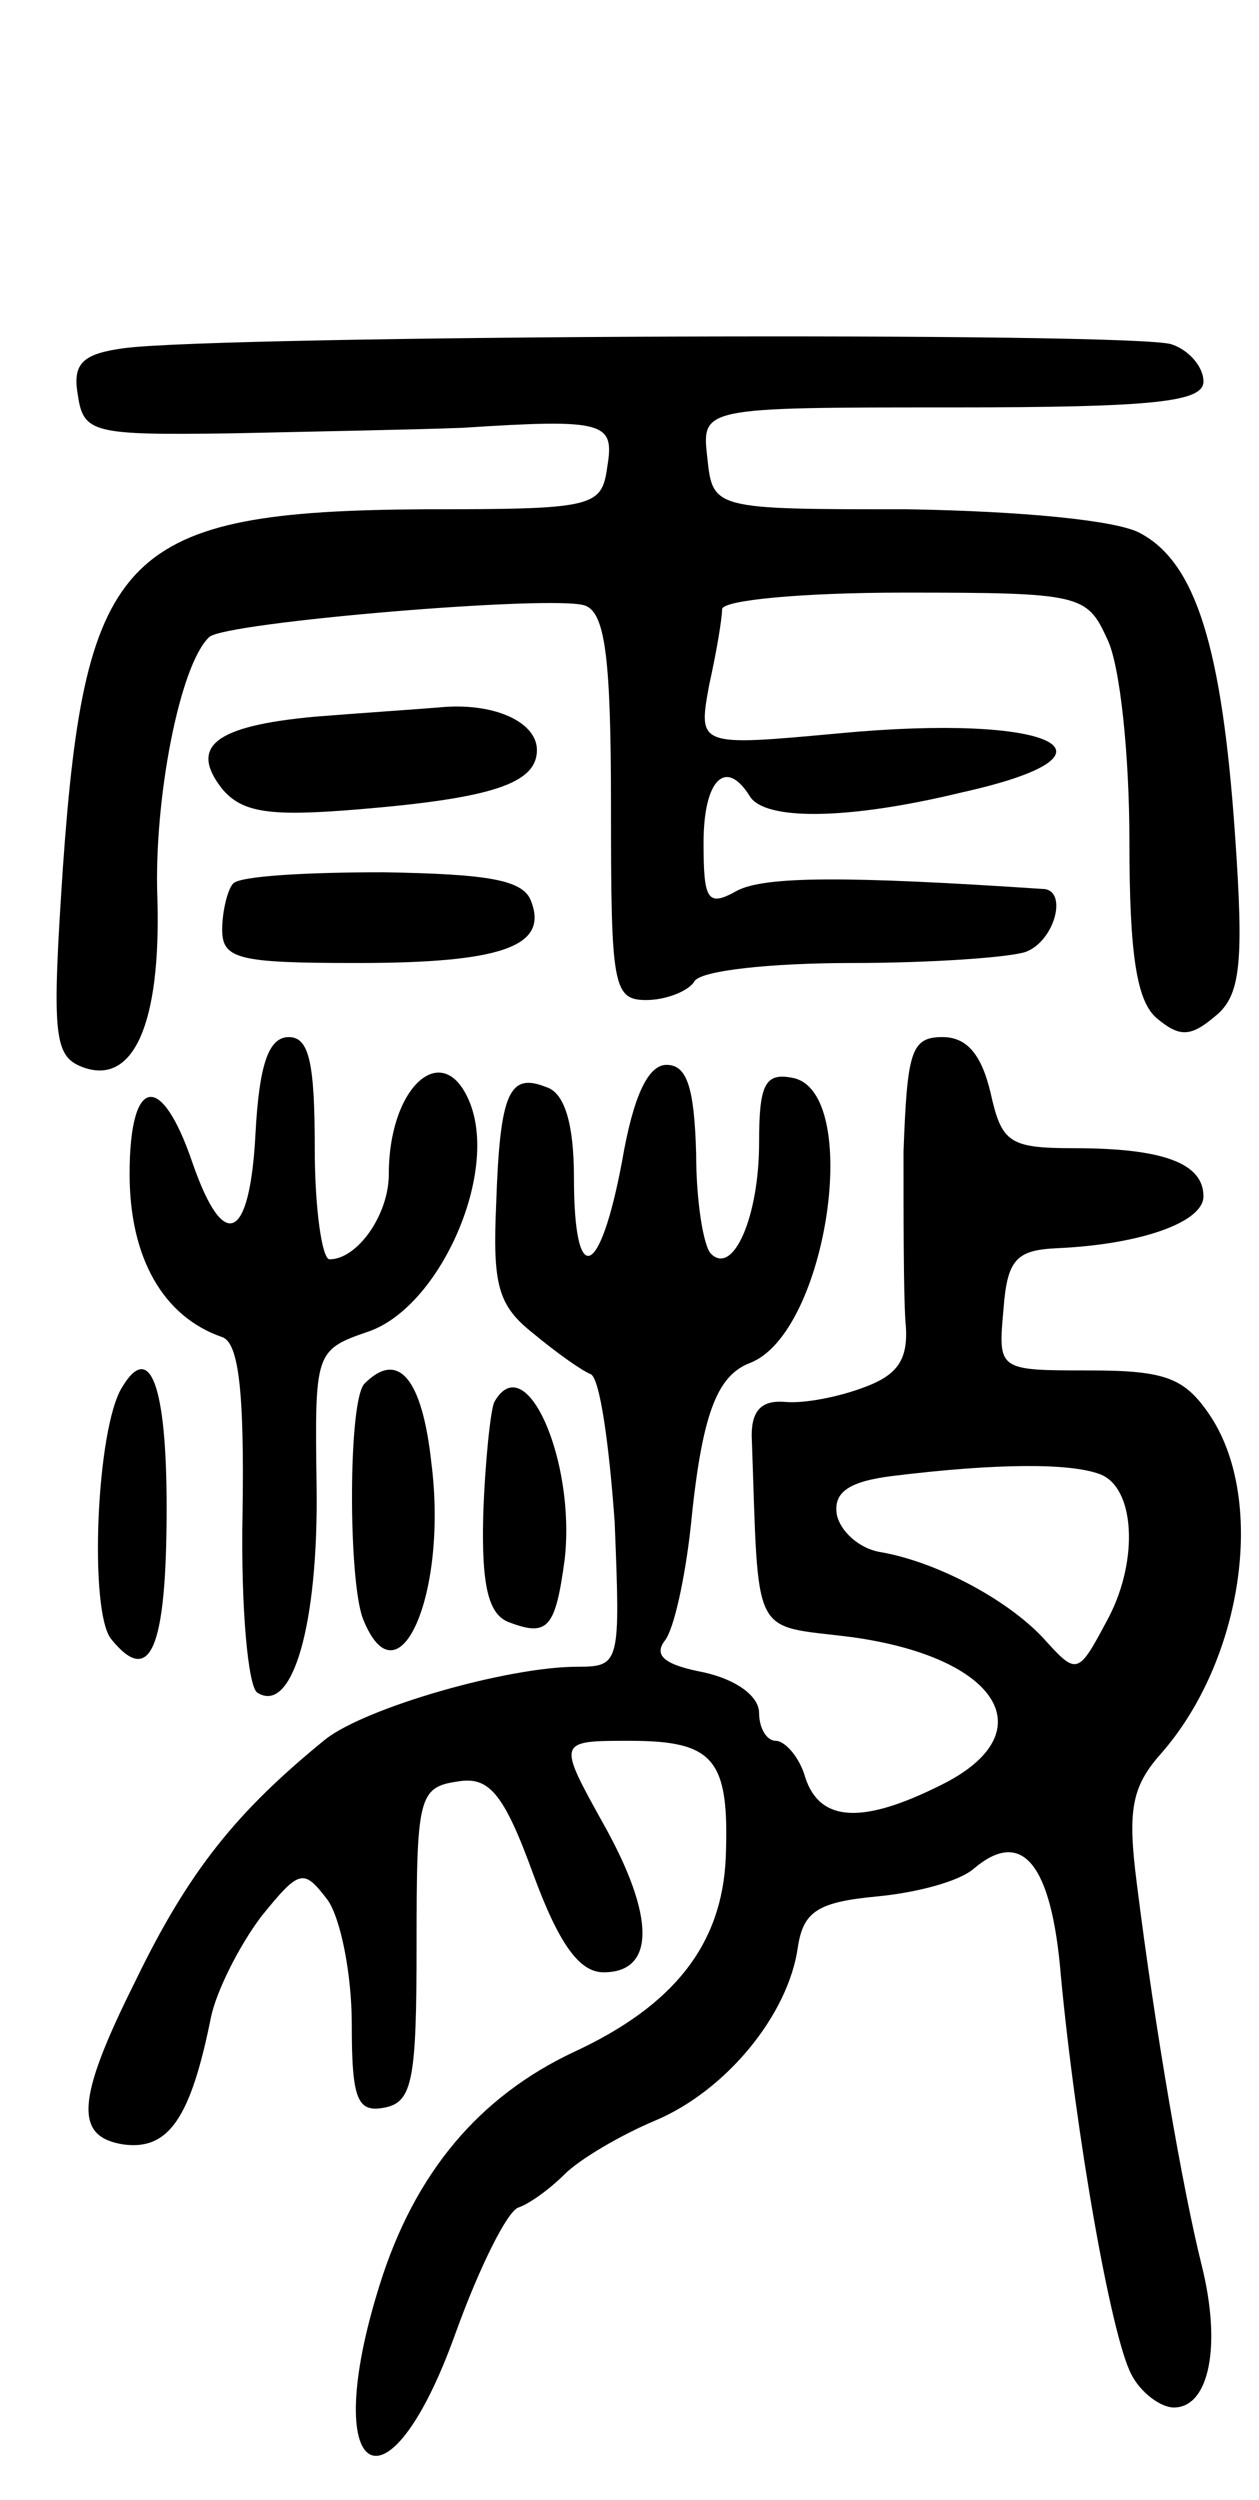 <svg version="1.0" xmlns="http://www.w3.org/2000/svg"
 width="68pt" height="135pt" viewBox="0 0 68 135"
 preserveAspectRatio="xMidYMid meet">
<g transform="translate(0,135) scale(0.1,-0.1)"
fill="#000000" stroke="none">
<path d="M67 1162 c-22 -3 -28 -8 -25 -25 3 -21 8 -22 83 -21 44 1 100 2 125
3 77 5 82 3 78 -21 -3 -22 -7 -23 -99 -23 -162 -1 -183 -23 -195 -193 -6 -90
-5 -102 10 -108 28 -11 43 23 41 91 -2 53 12 126 28 141 8 8 187 23 203 17 11
-4 14 -29 14 -109 0 -96 1 -104 19 -104 11 0 23 5 26 10 3 6 42 10 85 10 43 0
85 3 94 6 16 6 23 34 9 34 -105 7 -150 7 -165 -1 -16 -9 -18 -5 -18 26 0 34
12 46 25 25 8 -13 52 -13 114 2 95 21 50 43 -66 32 -76 -7 -76 -7 -70 26 4 18
7 36 7 41 0 5 44 9 98 9 96 0 99 -1 110 -25 7 -14 12 -63 12 -109 0 -62 4 -87
15 -96 12 -10 18 -10 31 1 14 11 16 28 11 99 -7 100 -21 146 -51 162 -12 7
-64 12 -126 13 -105 0 -105 0 -108 28 -3 27 -3 27 132 27 110 0 136 3 136 14
0 8 -8 17 -17 20 -17 7 -513 5 -566 -2z"/>
<path d="M170 963 c-54 -5 -68 -16 -50 -39 11 -13 26 -15 74 -11 72 6 96 14
96 32 0 15 -23 26 -53 23 -12 -1 -42 -3 -67 -5z"/>
<path d="M126 873 c-3 -3 -6 -15 -6 -25 0 -16 9 -18 73 -18 78 0 103 9 94 33
-4 12 -23 15 -80 16 -41 0 -77 -2 -81 -6z"/>
<path d="M138 738 c-3 -58 -17 -65 -34 -16 -17 50 -34 47 -34 -6 0 -45 18 -77
50 -88 9 -3 12 -30 11 -95 -1 -51 3 -94 8 -97 19 -12 33 37 32 111 -1 73 -1
74 28 84 38 13 70 84 55 123 -14 36 -44 10 -44 -38 0 -22 -17 -46 -32 -46 -4
0 -8 27 -8 60 0 46 -3 60 -14 60 -11 0 -16 -15 -18 -52z"/>
<path d="M488 728 c0 -35 0 -75 1 -91 2 -20 -3 -29 -22 -36 -13 -5 -32 -9 -43
-8 -12 1 -18 -4 -18 -18 4 -112 -1 -102 54 -109 80 -11 105 -52 48 -80 -42
-21 -65 -20 -73 4 -3 11 -11 20 -16 20 -5 0 -9 7 -9 15 0 9 -12 18 -30 22 -21
4 -27 9 -21 17 5 6 11 34 14 61 6 61 14 82 32 89 42 16 61 147 23 154 -15 3
-18 -4 -18 -35 0 -40 -14 -72 -26 -60 -4 4 -8 28 -8 54 -1 36 -5 48 -16 48
-10 0 -18 -17 -24 -52 -12 -64 -26 -69 -26 -9 0 29 -5 46 -15 49 -20 8 -25 -3
-27 -63 -2 -44 1 -55 20 -70 12 -10 26 -20 31 -22 5 -2 10 -38 13 -80 3 -76 3
-78 -20 -78 -38 0 -114 -22 -136 -39 -48 -39 -74 -71 -103 -131 -32 -64 -33
-84 -6 -88 24 -3 36 14 47 69 3 14 15 38 27 54 21 26 23 26 36 9 7 -10 13 -40
13 -67 0 -41 3 -48 18 -45 15 3 17 16 17 88 0 79 1 85 22 88 17 3 25 -6 41
-50 14 -38 25 -53 38 -53 28 0 28 30 0 80 -25 45 -25 45 14 45 46 0 54 -10 52
-63 -2 -47 -28 -80 -82 -105 -51 -24 -86 -65 -105 -126 -33 -105 4 -129 41
-26 13 36 28 66 34 68 6 2 17 10 25 18 8 8 30 21 49 29 38 16 72 57 77 94 3
19 11 24 43 27 21 2 44 8 52 15 26 22 42 3 47 -58 8 -85 27 -194 38 -215 5
-10 16 -18 23 -18 19 0 26 33 15 77 -10 40 -25 126 -35 206 -5 39 -3 52 13 70
44 50 57 136 27 182 -14 21 -24 25 -66 25 -49 0 -49 0 -46 33 2 27 7 32 29 33
45 2 79 14 79 28 0 18 -22 26 -70 26 -35 0 -39 3 -45 30 -5 21 -13 30 -26 30
-17 0 -19 -8 -21 -62z m106 -174 c19 -7 21 -46 5 -77 -17 -32 -17 -32 -36 -11
-20 21 -58 41 -88 46 -11 2 -21 11 -23 20 -2 12 6 18 30 21 57 7 96 7 112 1z"/>
<path d="M66 601 c-14 -22 -18 -121 -6 -136 21 -26 30 -6 30 71 0 66 -9 90
-24 65z"/>
<path d="M197 603 c-9 -8 -9 -106 -1 -127 19 -48 46 13 37 84 -5 46 -18 61
-36 43z"/>
<path d="M267 593 c-2 -4 -5 -32 -6 -61 -1 -39 3 -54 14 -58 21 -8 25 -3 30
34 6 53 -21 115 -38 85z"/>
</g>
</svg>
